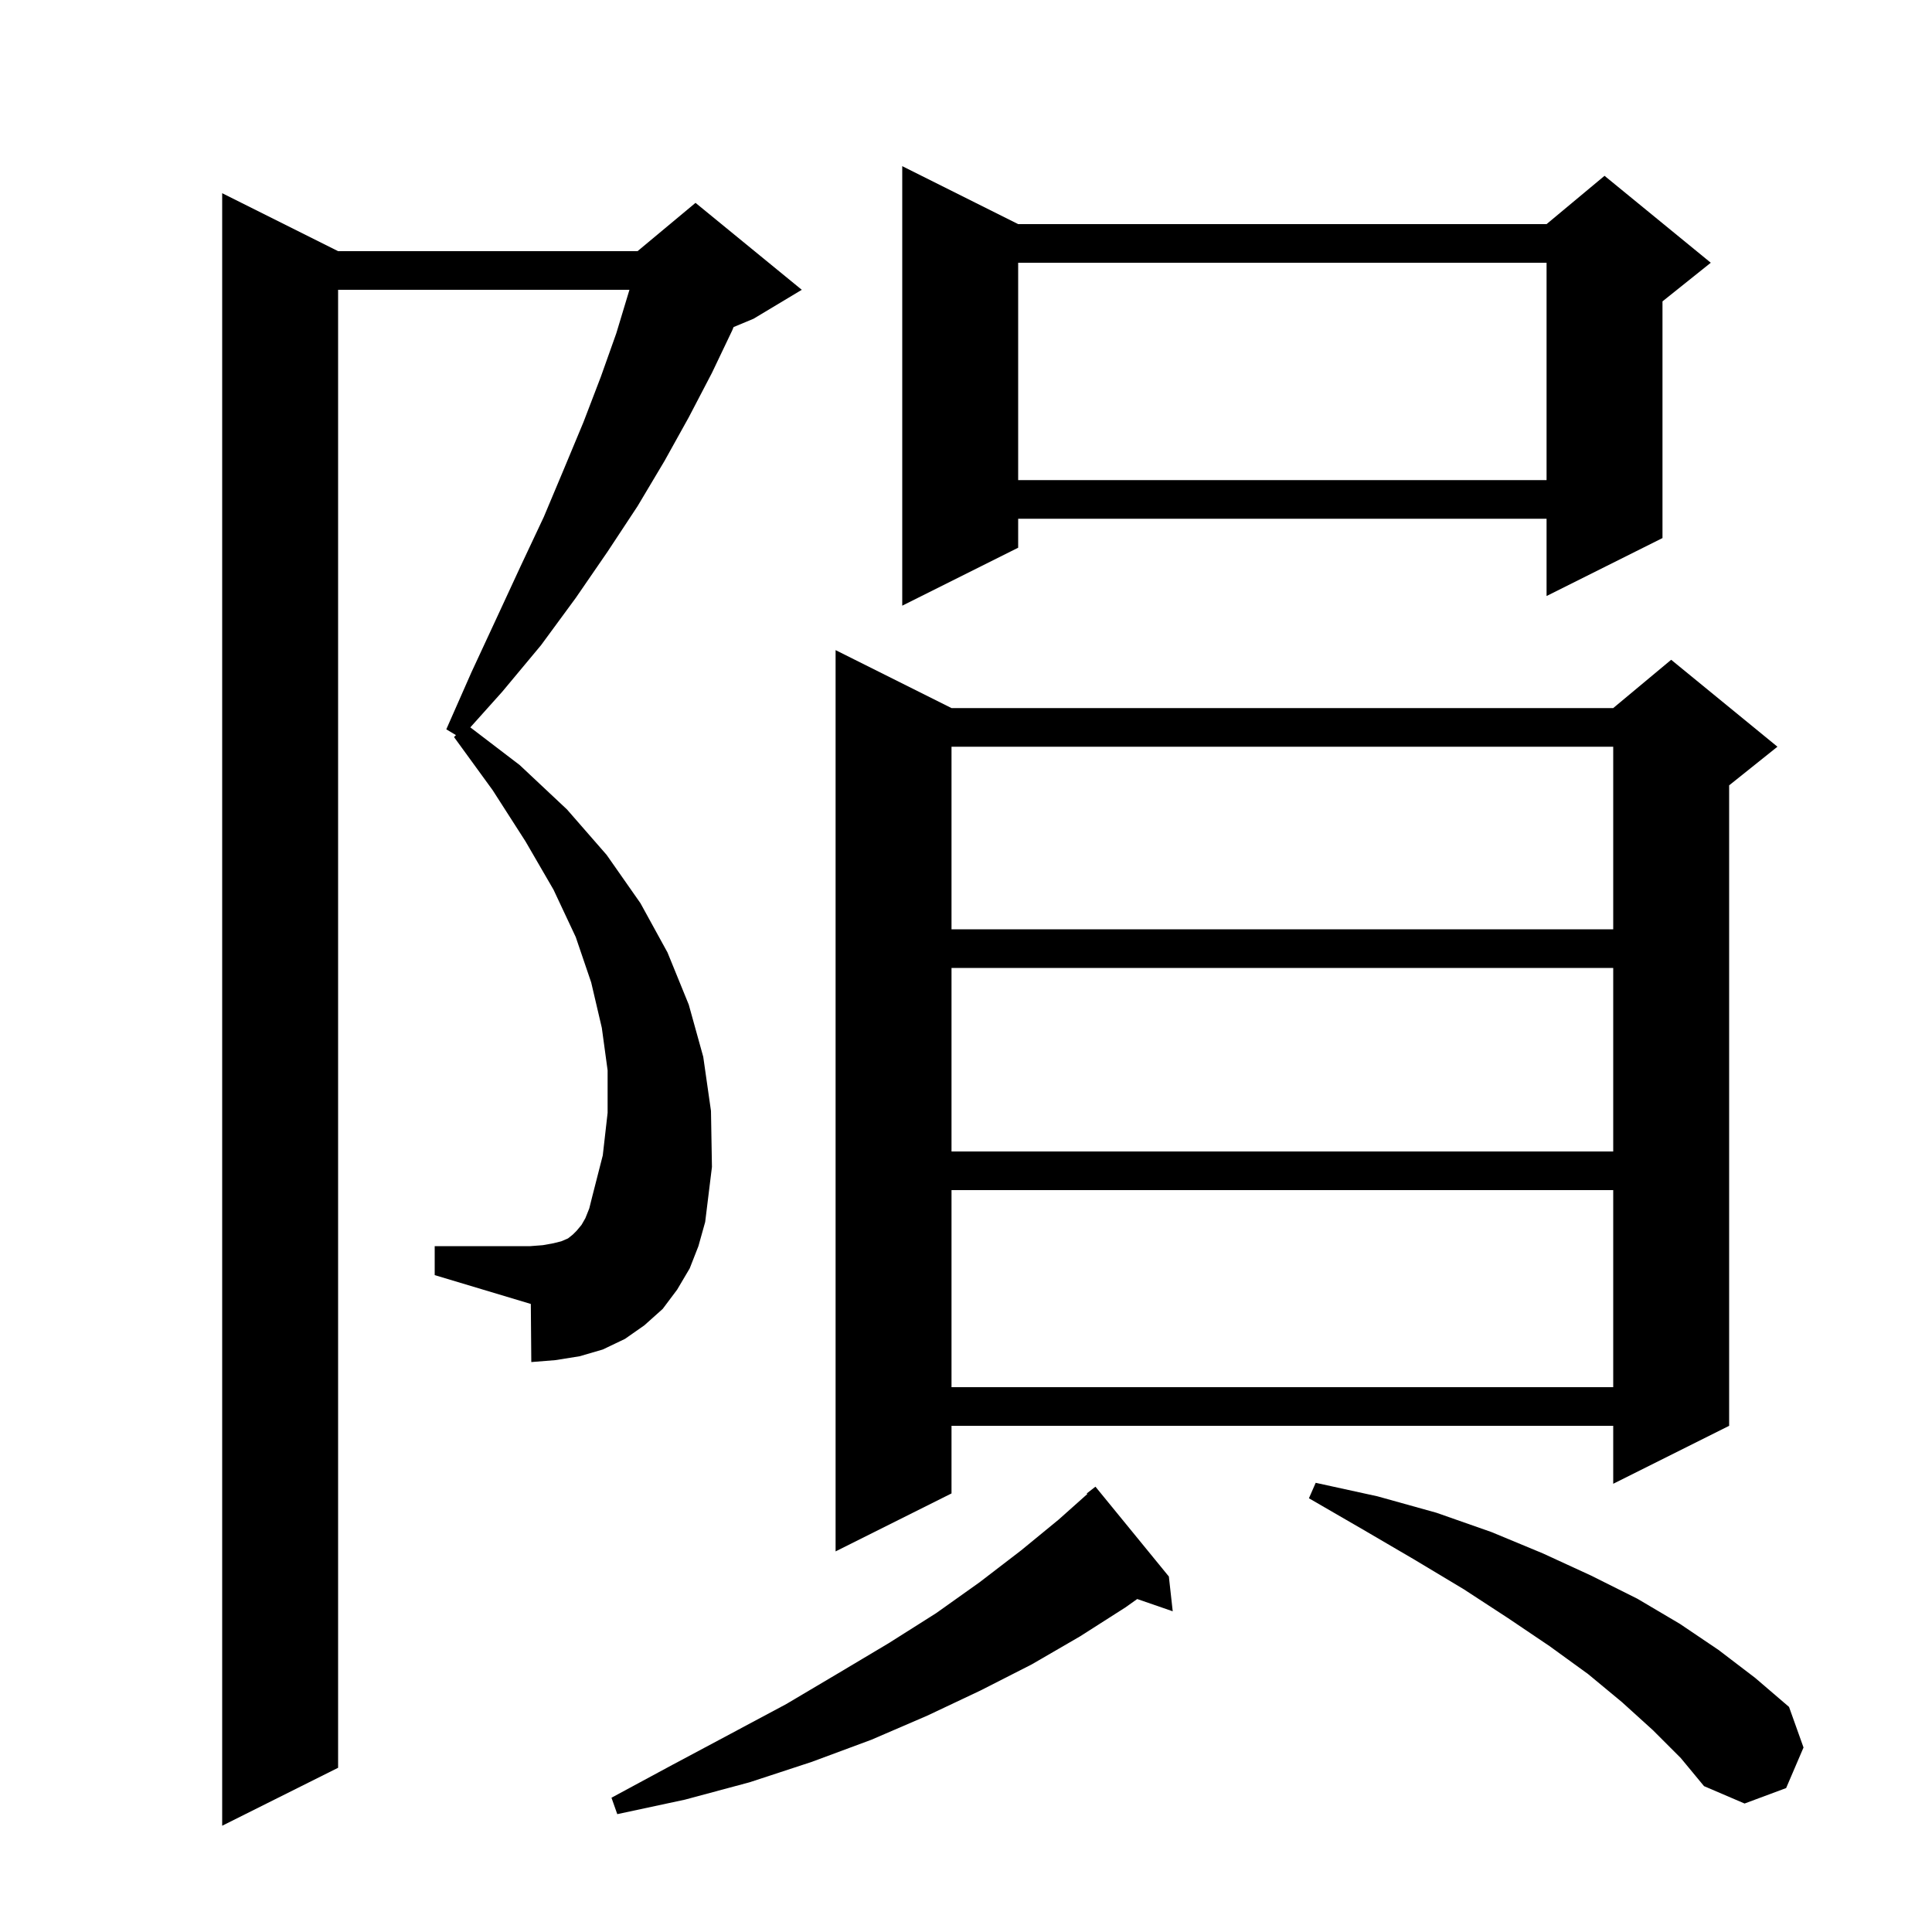 <svg xmlns="http://www.w3.org/2000/svg" xmlns:xlink="http://www.w3.org/1999/xlink" version="1.1" baseProfile="full" viewBox="0 0 200 200" width="200" height="200">
<g fill="black">
<path d="M 71.4 131.3 L 70.1 133.5 L 68.6 135.5 L 66.7 137.2 L 64.7 138.6 L 62.4 139.7 L 60.0 140.4 L 57.5 140.8 L 55.0 141.0 L 54.95 134.985 L 45.0 132.0 L 45.0 129.0 L 54.9 129.0 L 56.2 128.9 L 57.3 128.7 L 58.1 128.5 L 58.8 128.2 L 59.3 127.8 L 59.7 127.4 L 60.2 126.8 L 60.6 126.1 L 61.0 125.1 L 61.3 123.9 L 62.4 119.6 L 62.9 115.2 L 62.9 110.8 L 62.3 106.4 L 61.2 101.7 L 59.6 97.0 L 57.3 92.1 L 54.4 87.1 L 51.0 81.8 L 47.0 76.3 L 47.2 76.1 L 46.2 75.5 L 48.8 69.6 L 51.4 64.0 L 53.9 58.6 L 56.3 53.5 L 58.4 48.5 L 60.4 43.7 L 62.2 39.0 L 63.8 34.5 L 65.1 30.2 L 65.159 30.0 L 35.0 30.0 L 35.0 183.0 L 23.0 189.0 L 23.0 20.0 L 35.0 26.0 L 66.0 26.0 L 72.0 21.0 L 83.0 30.0 L 78.0 33.0 L 75.94 33.858 L 75.8 34.2 L 73.7 38.6 L 71.3 43.2 L 68.8 47.7 L 66.0 52.4 L 62.9 57.1 L 59.6 61.9 L 56.0 66.8 L 52.0 71.6 L 48.688 75.297 L 53.8 79.2 L 58.7 83.8 L 62.8 88.5 L 66.3 93.5 L 69.1 98.6 L 71.3 104.0 L 72.8 109.4 L 73.6 115.0 L 73.7 120.8 L 73.0 126.5 L 72.3 129.0 Z M 121.0 163.2 L 121.4 166.8 L 117.724 165.53 L 116.5 166.4 L 111.8 169.4 L 106.8 172.3 L 101.5 175.0 L 96.0 177.6 L 90.2 180.1 L 84.0 182.4 L 77.6 184.5 L 70.9 186.3 L 63.9 187.8 L 63.3 186.1 L 69.6 182.7 L 75.6 179.5 L 81.4 176.4 L 86.8 173.2 L 92.0 170.1 L 96.9 167.0 L 101.4 163.8 L 105.7 160.5 L 109.6 157.3 L 112.56 154.66 L 112.5 154.6 L 113.4 153.9 Z M 171.1 179.1 L 167.9 176.2 L 164.4 173.3 L 160.4 170.4 L 156.1 167.5 L 151.5 164.5 L 146.5 161.5 L 141.2 158.4 L 135.5 155.1 L 136.2 153.5 L 142.6 154.9 L 148.7 156.6 L 154.4 158.6 L 159.7 160.8 L 164.7 163.1 L 169.5 165.5 L 173.9 168.1 L 177.9 170.8 L 181.7 173.7 L 185.2 176.7 L 186.7 180.9 L 184.9 185.1 L 180.6 186.7 L 176.4 184.9 L 174.0 182.0 Z M 98.5 73.3 L 167.0 73.3 L 173.0 68.3 L 184.0 77.3 L 179.0 81.3 L 179.0 147.6 L 167.0 153.6 L 167.0 147.6 L 98.5 147.6 L 98.5 154.6 L 86.5 160.6 L 86.5 67.3 Z M 98.5 123.2 L 98.5 143.6 L 167.0 143.6 L 167.0 123.2 Z M 98.5 100.2 L 98.5 119.2 L 167.0 119.2 L 167.0 100.2 Z M 98.5 77.3 L 98.5 96.2 L 167.0 96.2 L 167.0 77.3 Z M 105.4 23.2 L 160.1 23.2 L 166.1 18.2 L 177.1 27.2 L 172.1 31.2 L 172.1 55.7 L 160.1 61.7 L 160.1 53.7 L 105.4 53.7 L 105.4 56.7 L 93.4 62.7 L 93.4 17.2 Z M 105.4 27.2 L 105.4 49.7 L 160.1 49.7 L 160.1 27.2 Z " />
</g>
</svg>
